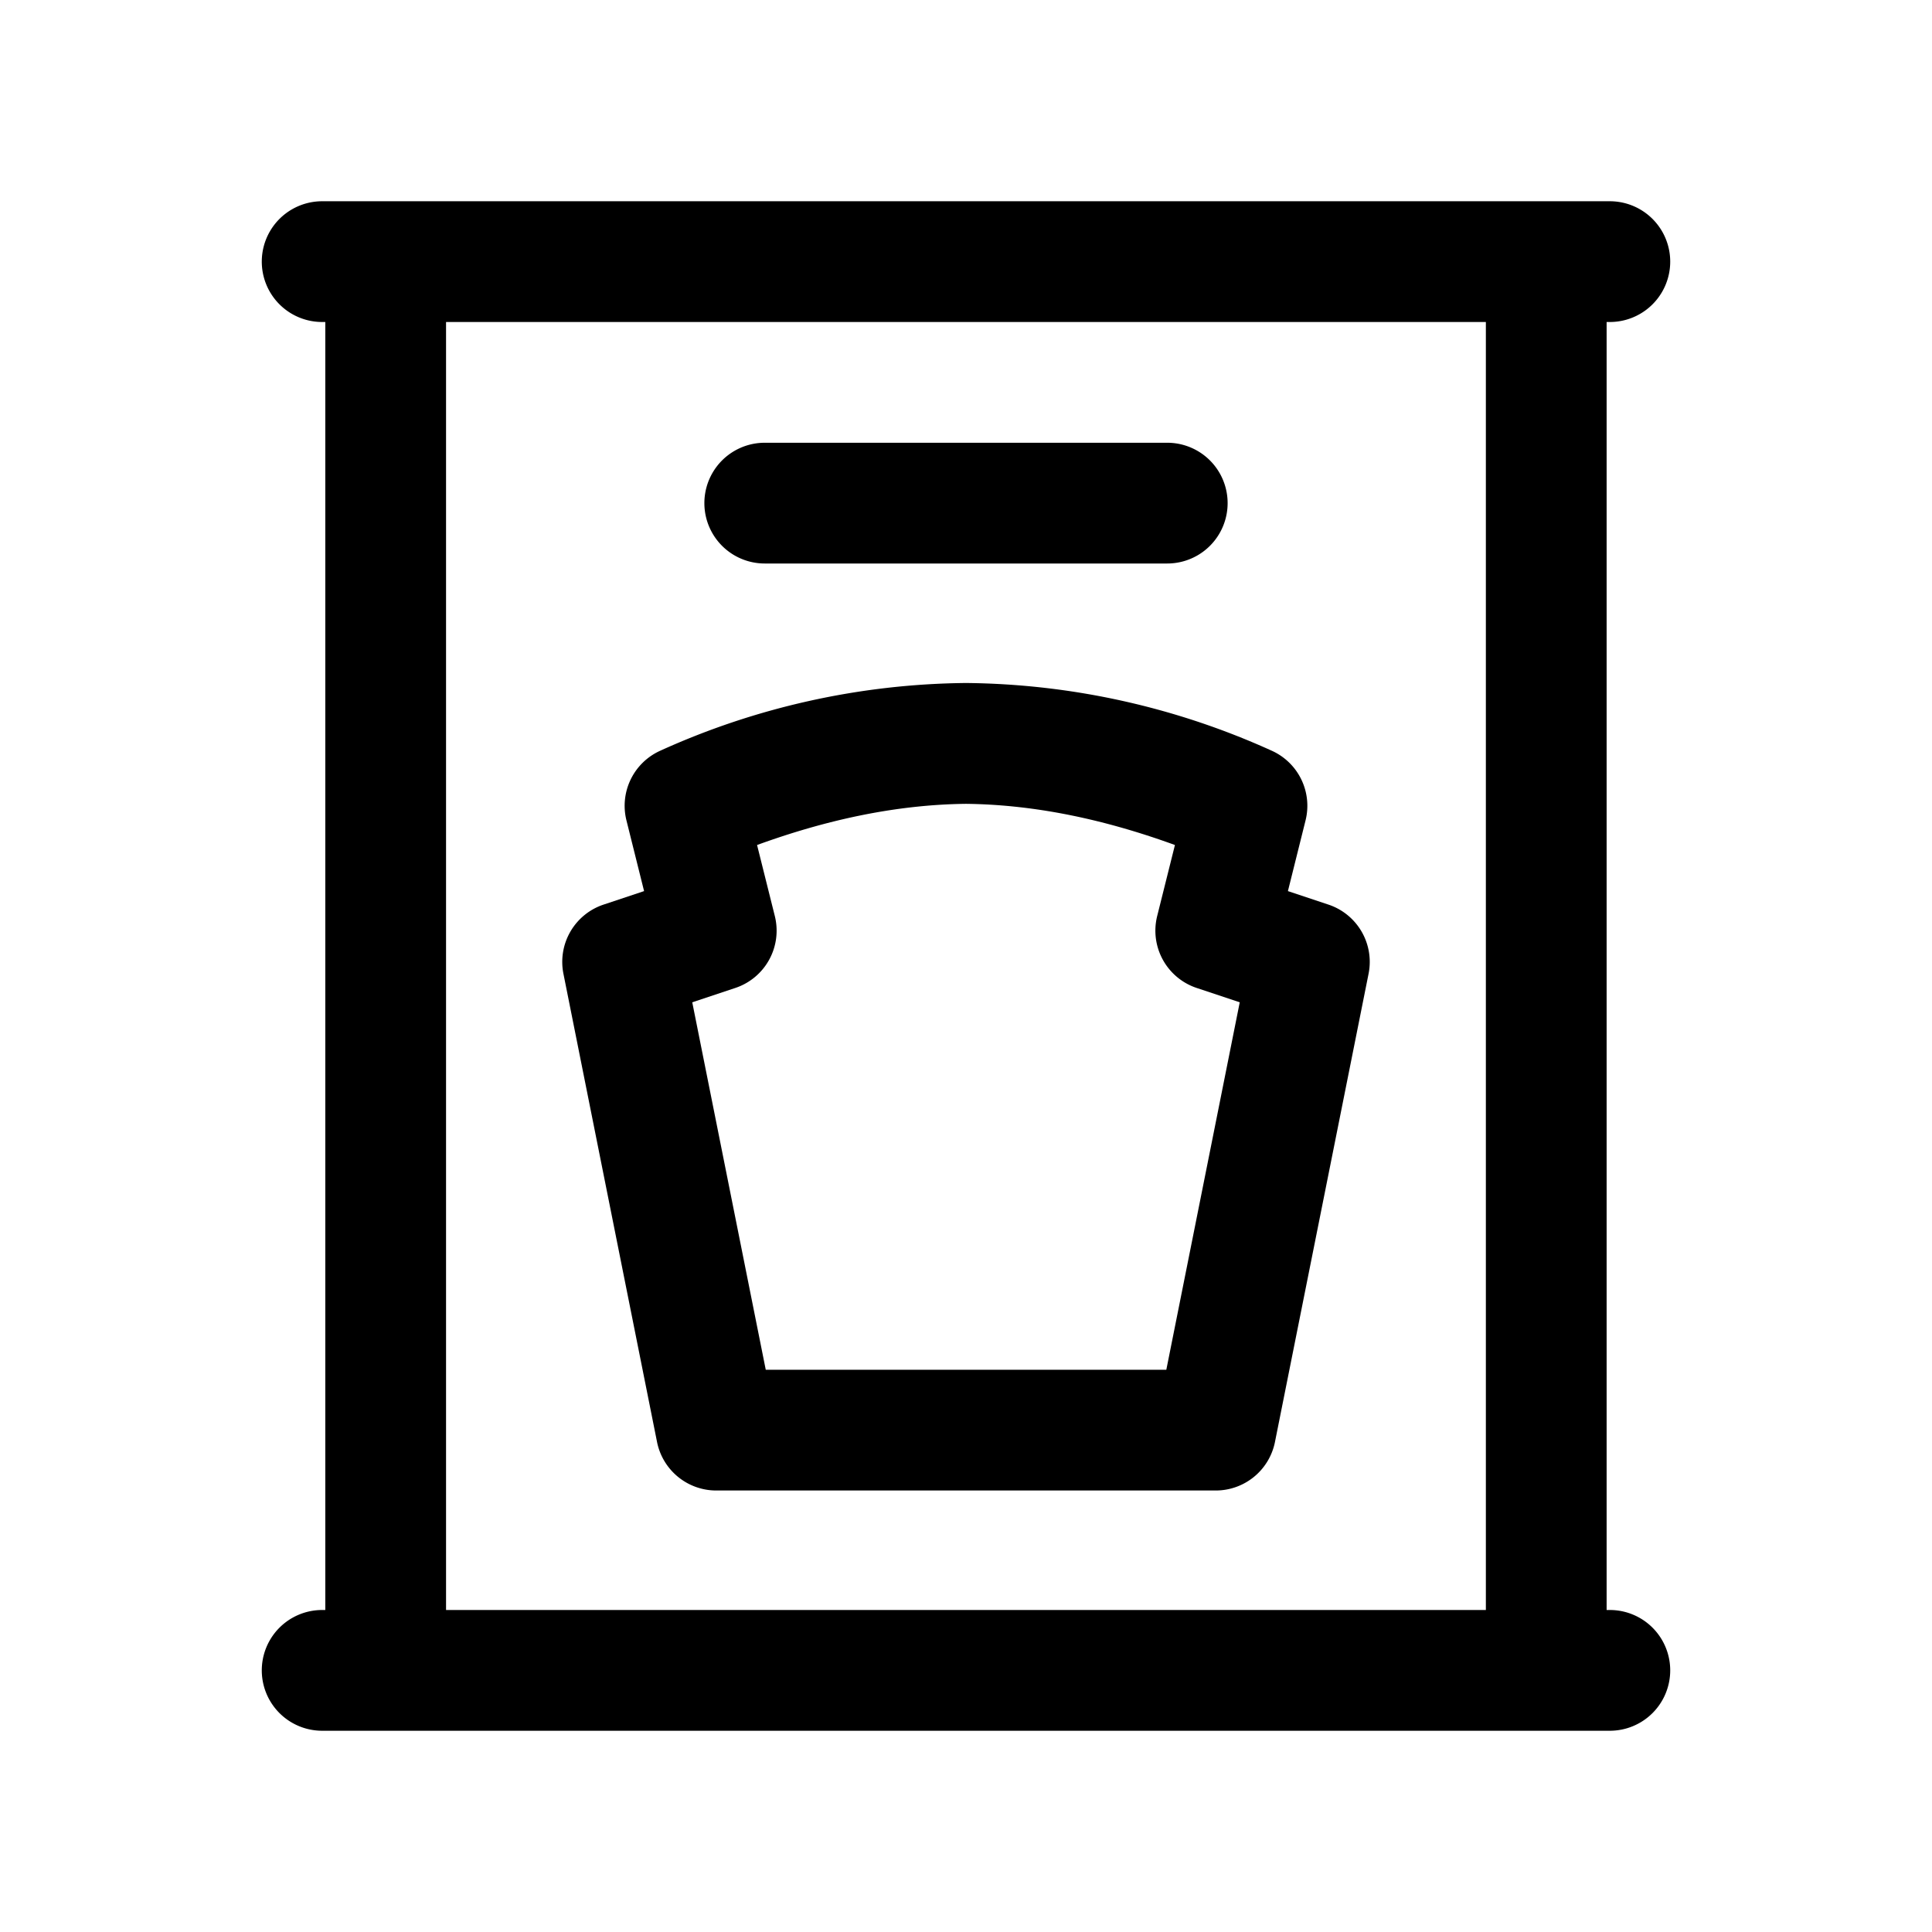 <svg xmlns="http://www.w3.org/2000/svg"  viewBox="0 0 48 48" width="50px" height="50px"><path d="M 8.004 5 A 1.5 1.5 0 1 0 8.004 8 L 8.082 8 L 8.082 40 L 8.004 40 A 1.5 1.5 0 1 0 8.004 43 L 9.582 43 L 38.416 43 L 39.996 43 A 1.5 1.5 0 1 0 39.996 40 L 39.916 40 L 39.916 8 L 39.996 8 A 1.5 1.5 0 1 0 39.996 5 L 38.416 5 L 9.582 5 L 8.004 5 z M 11.082 8 L 36.916 8 L 36.916 40 L 11.082 40 L 11.082 8 z M 19 11 A 1.5 1.5 0 1 0 19 14 L 29 14 A 1.5 1.5 0 1 0 29 11 L 19 11 z M 23.984 16.969 C 21.366 16.996 18.782 17.57 16.398 18.654 A 1.5 1.5 0 0 0 15.564 20.383 L 16.002 22.139 L 14.994 22.475 A 1.5 1.5 0 0 0 13.998 24.191 L 16.324 35.826 A 1.5 1.5 0 0 0 17.795 37.031 L 30.205 37.031 A 1.5 1.5 0 0 0 31.676 35.826 L 34.002 24.191 A 1.5 1.5 0 0 0 33.006 22.475 L 31.998 22.139 L 32.436 20.383 A 1.5 1.5 0 0 0 31.602 18.654 C 29.217 17.57 26.634 16.996 24.016 16.969 A 1.5 1.5 0 0 0 23.984 16.969 z M 24 19.971 C 25.783 19.991 27.522 20.387 29.191 20.994 L 28.75 22.758 A 1.5 1.5 0 0 0 29.73 24.545 L 30.801 24.902 L 28.977 34.031 L 19.025 34.031 L 17.199 24.902 L 18.27 24.545 A 1.5 1.5 0 0 0 19.25 22.758 L 18.809 20.994 C 20.478 20.387 22.217 19.991 24 19.971 z"/></svg>